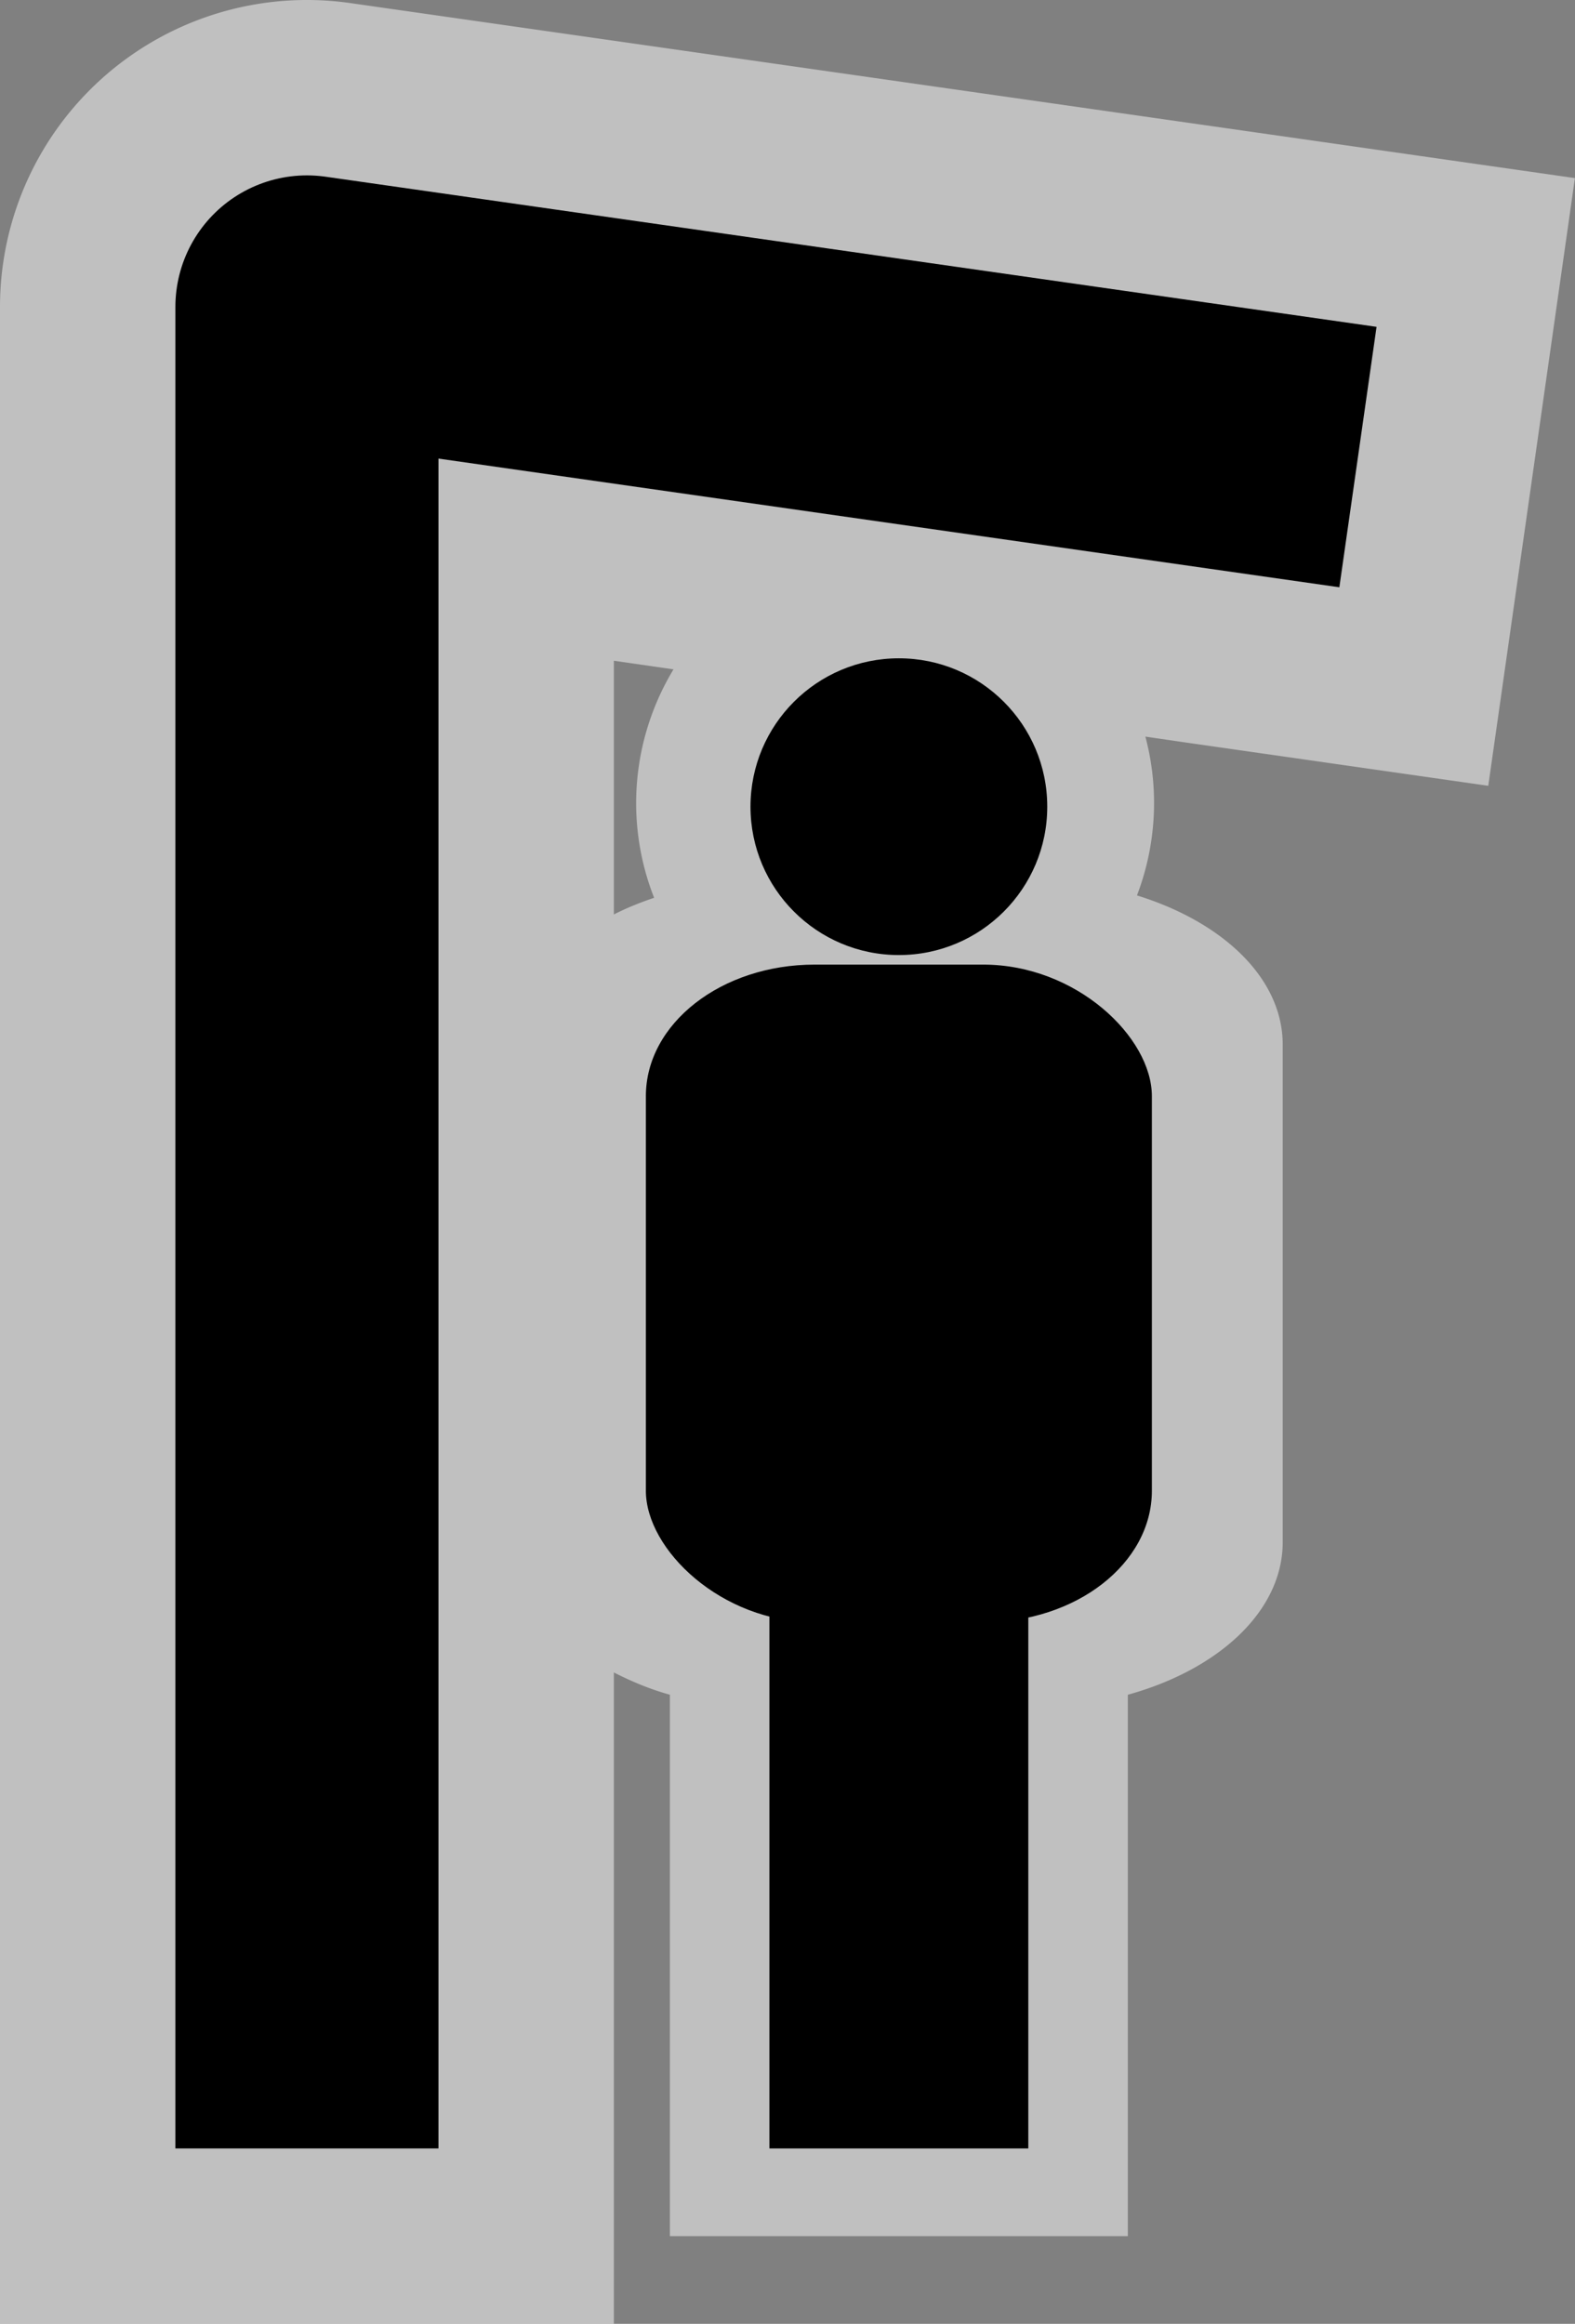 <?xml version="1.0" encoding="UTF-8" standalone="no"?>
<svg
   xmlns:dc="http://purl.org/dc/elements/1.1/"
   xmlns:cc="http://creativecommons.org/ns#"
   xmlns:rdf="http://www.w3.org/1999/02/22-rdf-syntax-ns#"
   xmlns:svg="http://www.w3.org/2000/svg"
   xmlns="http://www.w3.org/2000/svg"
   xmlns:sodipodi="http://sodipodi.sourceforge.net/DTD/sodipodi-0.dtd"
   xmlns:inkscape="http://www.inkscape.org/namespaces/inkscape"
   sodipodi:docname="shelter.svg"
   inkscape:version="1.0 (1.0+r73+1)"
   version="1.1"
   id="svg2"
   height="26.5"
   width="17.96">
  <rect width="100%" height="100%" fill="#808080" stroke="none"/>
  <defs
     id="defs4" />
  <sodipodi:namedview
     inkscape:document-rotation="0"
     inkscape:pagecheckerboard="true"
     fit-margin-bottom="0"
     fit-margin-right="0"
     fit-margin-left="0"
     fit-margin-top="0"
     inkscape:window-maximized="1"
     inkscape:window-y="26"
     inkscape:window-x="72"
     inkscape:window-height="1137"
     inkscape:window-width="1848"
     showgrid="false"
     inkscape:current-layer="layer1"
     inkscape:document-units="px"
     inkscape:cy="16.143307"
     inkscape:cx="10.95088"
     inkscape:zoom="22.4"
     inkscape:pageshadow="2"
     inkscape:pageopacity="0.0"
     borderopacity="1.0"
     bordercolor="#666666"
     pagecolor="#ffffff"
     id="base">
    <inkscape:grid
       spacingy="1"
       spacingx="1"
       originy="-6"
       originx="-2"
       snapvisiblegridlinesonly="true"
       enabled="true"
       visible="true"
       empspacing="5"
       id="grid3761"
       type="xygrid" />
  </sodipodi:namedview>
  <g
     transform="translate(-2,-1019.862)"
     id="layer1"
     inkscape:groupmode="layer"
     inkscape:label="Layer 1">
    <path
       transform="translate(2,1019.862)"
       d="M 3.525 0 A 3.5 3.5 0 0 0 0 3.5 L 0 23 L 0 26.5 L 7 26.5 L 7 23 L 7 19.072 C 7.197 19.172 7.405 19.261 7.639 19.326 L 7.639 25.5 L 12.861 25.5 L 12.861 19.326 C 13.902 19.038 14.627 18.368 14.627 17.586 L 14.627 11.912 C 14.627 11.157 13.947 10.515 12.965 10.211 A 2.953 2.953 0 0 0 13.16 9.158 A 2.953 2.953 0 0 0 13.061 8.4 L 13.506 8.465 L 16.971 8.961 L 17.959 2.031 L 14.494 1.535 L 3.994 0.035 A 3.5 3.5 0 0 0 3.525 0 z M 7 7.535 L 7.68 7.633 A 2.953 2.953 0 0 0 7.254 9.158 A 2.953 2.953 0 0 0 7.459 10.238 C 7.296 10.293 7.143 10.355 7 10.428 L 7 7.535 z "
       style="fill:#fffeff;fill-opacity:0.502;stroke:none;stroke-width:5.906;stroke-linecap:square;stroke-linejoin:round;stroke-miterlimit:4;stroke-dasharray:none;stroke-opacity:1"
       id="path845-3" />
    <path
       sodipodi:nodetypes="ccc"
       inkscape:connector-curvature="0"
       id="path823"
       d="m 5.5,1042.862 v -19.5 l 10.5,1.5"
       style="fill:none;stroke:#000000;stroke-width:3;stroke-linecap:square;stroke-linejoin:round;stroke-miterlimit:4;stroke-dasharray:none;stroke-opacity:1" />
    <circle
       r="1.692"
       cy="1029.061"
       cx="12.25"
       id="path845"
       style="fill:#000000;fill-opacity:1;stroke:none;stroke-width:3.384;stroke-linecap:square;stroke-linejoin:round;stroke-miterlimit:4;stroke-dasharray:none;stroke-opacity:1" />
    <rect
       ry="1.5"
       rx="1.923"
       y="1030.862"
       x="9.365"
       height="7.5"
       width="5.77"
       id="rect855"
       style="fill:#000000;fill-opacity:1;stroke:none;stroke-width:3.397;stroke-linecap:square;stroke-linejoin:round;stroke-miterlimit:4;stroke-dasharray:none;stroke-opacity:1" />
    <rect
       ry="2.6020503e-16"
       rx="4.0969512e-16"
       y="1036.862"
       x="10.774"
       height="7.5"
       width="2.952"
       id="rect857"
       style="fill:#000000;fill-opacity:1;stroke:none;stroke-width:4.705;stroke-linecap:square;stroke-linejoin:round;stroke-miterlimit:4;stroke-dasharray:none;stroke-opacity:1" />
  </g>
</svg>
